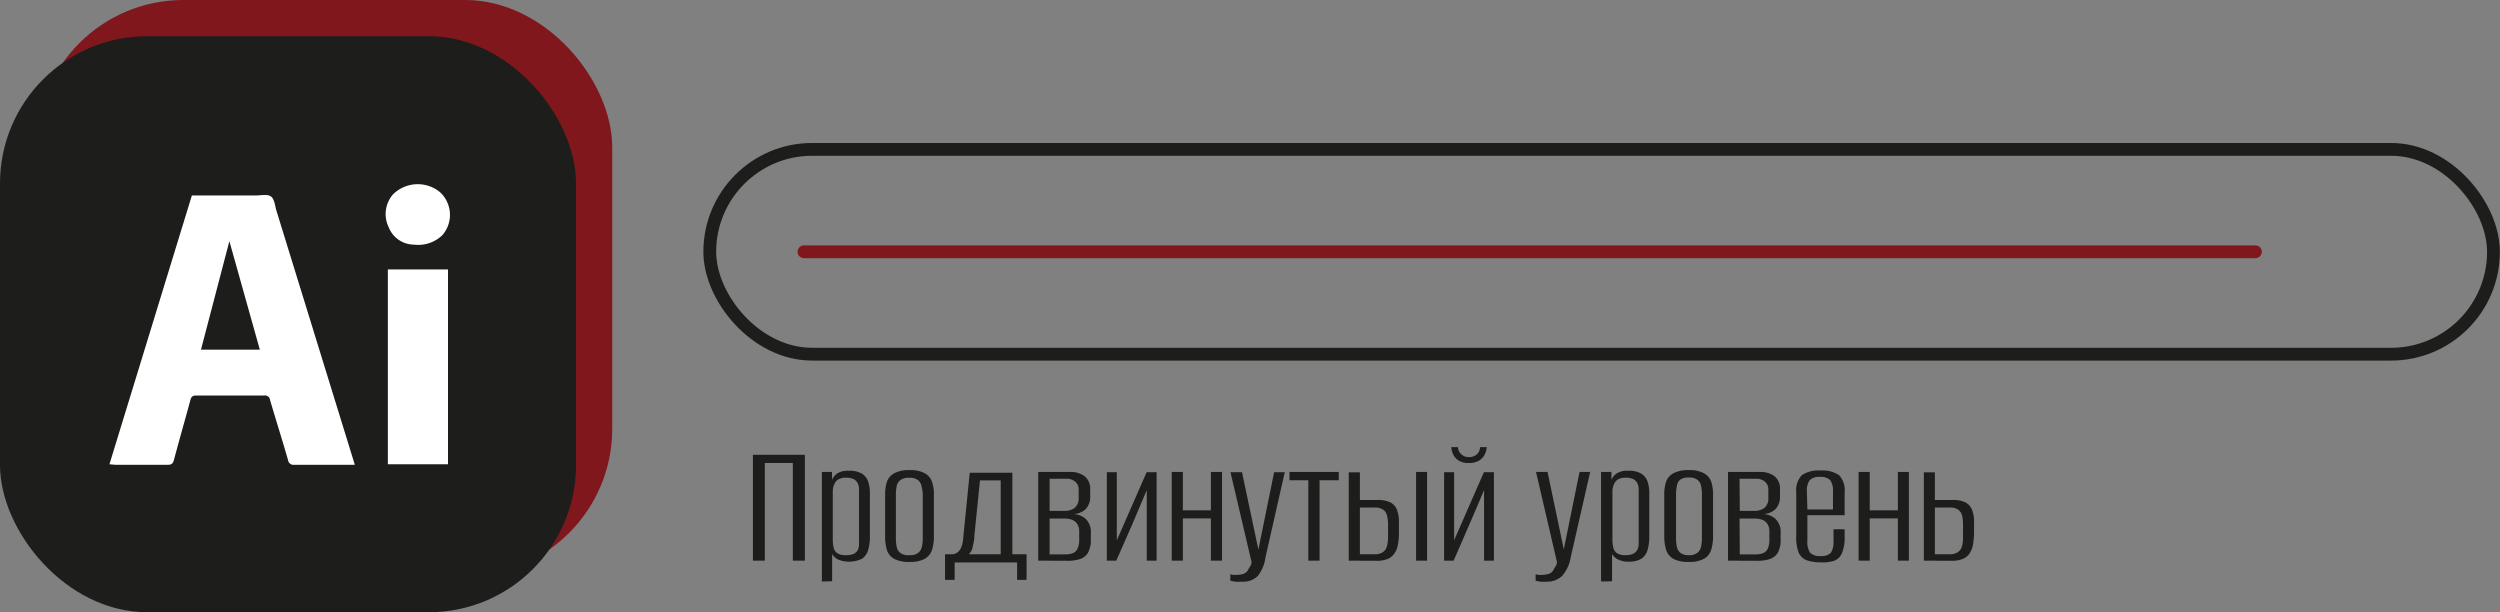 <svg xmlns="http://www.w3.org/2000/svg" viewBox="0 0 195.31 47.83"><rect x="0" y="0" width="195.31" height="47.83" fill="#808080" stroke="none"/><defs><style>.cls-1{fill:#80171c;}.cls-2{fill:#1d1d1b;}.cls-3{fill:#fff;}.cls-4,.cls-5{fill:none;stroke-miterlimit:10;}.cls-4{stroke:#1d1d1b;}.cls-5{stroke:#80171c;stroke-linecap:round;}</style></defs><g id="Слой_2" data-name="Слой 2"><g id="Слой_1-2" data-name="Слой 1"><rect class="cls-1" x="2.83" width="45" height="45" rx="11.5"/><rect class="cls-2" y="2.83" width="45" height="45" rx="11.5"/><path class="cls-3" d="M8.55,36.27l6.44-21h5c.4,0,.91-.12,1.18.08s.31.71.42,1.09q3,9.72,6,19.45l.13.42-.39,0H23a.43.43,0,0,1-.5-.38c-.45-1.56-.94-3.11-1.4-4.67a.4.4,0,0,0-.46-.36H15.32c-.28,0-.38.1-.45.37-.42,1.56-.87,3.11-1.28,4.66-.08.29-.2.39-.5.38H9Zm9.37-17.43L15.7,27.32h4.6Z"/><path class="cls-3" d="M35,36.27H30.3V21.05H35Z"/><path class="cls-3" d="M32.32,19.11a2.13,2.13,0,0,1-1.95-1.35,2.34,2.34,0,0,1,.33-2.57A2.74,2.74,0,0,1,34.36,15a2.41,2.41,0,0,1,.2,3.37A2.71,2.71,0,0,1,32.32,19.11Z"/><rect class="cls-4" x="55.45" y="11.67" width="139.35" height="16" rx="8"/><line class="cls-5" x1="62.81" y1="19.67" x2="176.2" y2="19.67"/><path class="cls-2" d="M58.82,43.8V35.53h4.06V43.8h-.94V36.17H59.75V43.8Z"/><path class="cls-2" d="M64.21,45.43V36.87H65l0,.62a1.17,1.17,0,0,1,.41-.5,1.47,1.47,0,0,1,.92-.21,1.87,1.87,0,0,1,1,.22,1.18,1.18,0,0,1,.49.61,2.87,2.87,0,0,1,.14.92v3.41a3.56,3.56,0,0,1-.13,1,1.24,1.24,0,0,1-.47.7,2.3,2.3,0,0,1-1.89.07,1.11,1.11,0,0,1-.46-.42v2.12Zm1.91-2.06a1.37,1.37,0,0,0,.6-.11A.81.81,0,0,0,67,43a1.19,1.19,0,0,0,.11-.42c0-.16,0-.32,0-.5V38.66c0-.17,0-.34,0-.49a1.18,1.18,0,0,0-.11-.43.77.77,0,0,0-.31-.31,1.37,1.37,0,0,0-.6-.11,1.12,1.12,0,0,0-.61.14.78.78,0,0,0-.3.37,1.41,1.41,0,0,0-.12.5c0,.18,0,.34,0,.5v3.31a3,3,0,0,0,.06.62.76.76,0,0,0,.28.45A1.19,1.19,0,0,0,66.12,43.37Z"/><path class="cls-2" d="M71.06,43.9a2.42,2.42,0,0,1-1.2-.24A1.2,1.2,0,0,1,69.3,43a3.52,3.52,0,0,1-.15-1.1V38.64a3.15,3.15,0,0,1,.14-1,1.2,1.2,0,0,1,.56-.66,2.35,2.35,0,0,1,1.21-.25,2.28,2.28,0,0,1,1.2.25,1.18,1.18,0,0,1,.55.66,2.86,2.86,0,0,1,.15,1v3.23a3.52,3.52,0,0,1-.15,1.1,1.25,1.25,0,0,1-.57.69A2.39,2.39,0,0,1,71.06,43.9Zm0-.53a1,1,0,0,0,.7-.2.88.88,0,0,0,.27-.49,3.21,3.21,0,0,0,.06-.63V38.59A3,3,0,0,0,72,38a.82.82,0,0,0-.27-.48,1,1,0,0,0-.7-.19,1,1,0,0,0-.7.19.74.74,0,0,0-.28.48,3,3,0,0,0-.06.61v3.46a3.21,3.21,0,0,0,.06.63.79.79,0,0,0,.28.49A1,1,0,0,0,71.06,43.37Z"/><path class="cls-2" d="M73.83,45.3v-2h.63a.91.91,0,0,0,.34-.14.93.93,0,0,0,.28-.37,2,2,0,0,0,.16-.66l.52-5.2h3.33v6.37H80.2v2h-.74V43.94H74.58V45.3Zm1.89-2h2.46V37.53H76.56l-.44,4.34q0,.35-.12.78A1,1,0,0,1,75.72,43.26Z"/><path class="cls-2" d="M81.11,43.8V36.87h2.48a1.82,1.82,0,0,1,1.14.33,1.26,1.26,0,0,1,.44,1.07v.52a1.35,1.35,0,0,1-.37,1,1.47,1.47,0,0,1-1,.37v0a1.56,1.56,0,0,1,1,.36,1.42,1.42,0,0,1,.42,1.15v.43a2.12,2.12,0,0,1-.22,1.08,1.15,1.15,0,0,1-.64.5,3.1,3.1,0,0,1-1,.13ZM82,39.91h1.12a1.24,1.24,0,0,0,.86-.25,1,1,0,0,0,.29-.8v-.59a.78.78,0,0,0-.27-.64,1,1,0,0,0-.68-.23H82Zm0,3.4h1.22a1.64,1.64,0,0,0,.58-.09.68.68,0,0,0,.38-.35,1.7,1.7,0,0,0,.13-.76v-.55a1.06,1.06,0,0,0-.16-.64.88.88,0,0,0-.42-.32,1.78,1.78,0,0,0-.59-.09H82Z"/><path class="cls-2" d="M86.47,43.8V36.89h.78v5.32l2.33-5.32h.78V43.8h-.77V38.29l-1.17,2.76c-.4.91-.8,1.83-1.21,2.75Z"/><path class="cls-2" d="M91.54,43.8V36.87h.87v3H94.6v-3h.87V43.8H94.6V40.5H92.41v3.3Z"/><path class="cls-2" d="M97,45.44a2.86,2.86,0,0,1-.53,0l-.35-.07v-.52a.51.51,0,0,0,.18.06,1.89,1.89,0,0,0,.35,0,1.73,1.73,0,0,0,.47-.07.66.66,0,0,0,.42-.39c.06-.09.12-.2.19-.32a.54.54,0,0,0,0-.42l-1.6-6.82h.9l1.28,6.05h0l1.23-6.05h.83l-1.51,6.67A2.93,2.93,0,0,1,98.26,45,1.63,1.63,0,0,1,97,45.44Z"/><path class="cls-2" d="M102.21,43.8V37.52h-1.47v-.65h3.85v.65h-1.5V43.8Z"/><path class="cls-2" d="M105.37,43.8V36.9h.87v2.16h1.38a2.16,2.16,0,0,1,1,.19,1.08,1.08,0,0,1,.52.59,2.71,2.71,0,0,1,.15,1v.7a5.15,5.15,0,0,1-.08,1,1.7,1.7,0,0,1-.28.71,1.16,1.16,0,0,1-.53.42,2.14,2.14,0,0,1-.87.14Zm.87-.5h1.13a1.09,1.09,0,0,0,.69-.18.8.8,0,0,0,.3-.48,2.84,2.84,0,0,0,.08-.69V41a2.87,2.87,0,0,0-.07-.67.81.81,0,0,0-.28-.49,1.09,1.09,0,0,0-.72-.19h-1.13Zm4.39.5V36.87h.86V43.8Z"/><path class="cls-2" d="M112.82,43.8V36.89h.78v5.32l2.33-5.32h.78V43.8h-.77V38.29c-.39.92-.78,1.84-1.18,2.76s-.79,1.83-1.2,2.75Zm1.93-7.63a1.44,1.44,0,0,1-.83-.21,1.21,1.21,0,0,1-.41-.5,1.7,1.7,0,0,1-.13-.53h.52a.83.83,0,0,0,.86.78.89.89,0,0,0,.59-.19.81.81,0,0,0,.28-.59h.52a1.51,1.51,0,0,1-.15.56,1.22,1.22,0,0,1-.44.49A1.5,1.5,0,0,1,114.75,36.17Z"/><path class="cls-2" d="M120.85,45.44a2.75,2.75,0,0,1-.52,0l-.36-.07v-.52a.59.59,0,0,0,.19.06,1.78,1.78,0,0,0,.34,0,1.67,1.67,0,0,0,.47-.07.65.65,0,0,0,.43-.39c.06-.09.12-.2.19-.32a.54.54,0,0,0,0-.42L120,36.87h.9l1.27,6.05h0l1.23-6.05h.83l-1.52,6.67a2.93,2.93,0,0,1-.65,1.43A1.64,1.64,0,0,1,120.85,45.44Z"/><path class="cls-2" d="M125.08,45.43V36.87h.81l0,.62a1.17,1.17,0,0,1,.41-.5,1.49,1.49,0,0,1,.92-.21,1.87,1.87,0,0,1,1,.22,1.18,1.18,0,0,1,.49.61,2.87,2.87,0,0,1,.14.92v3.41a3.56,3.56,0,0,1-.13,1,1.24,1.24,0,0,1-.47.7,1.86,1.86,0,0,1-1,.24,1.81,1.81,0,0,1-.84-.17,1.14,1.14,0,0,1-.47-.42v2.12ZM127,43.37a1.37,1.37,0,0,0,.6-.11.81.81,0,0,0,.31-.3,1.19,1.19,0,0,0,.11-.42c0-.16,0-.32,0-.5V38.66c0-.17,0-.34,0-.49a1.18,1.18,0,0,0-.11-.43.77.77,0,0,0-.31-.31,1.37,1.37,0,0,0-.6-.11,1.15,1.15,0,0,0-.61.14.78.78,0,0,0-.3.37,1.41,1.41,0,0,0-.12.5c0,.18,0,.34,0,.5v3.31a3,3,0,0,0,.06.62.81.81,0,0,0,.28.45A1.19,1.19,0,0,0,127,43.37Z"/><path class="cls-2" d="M131.93,43.9a2.45,2.45,0,0,1-1.2-.24,1.24,1.24,0,0,1-.56-.69,3.52,3.52,0,0,1-.15-1.1V38.64a3.15,3.15,0,0,1,.14-1,1.2,1.2,0,0,1,.56-.66,2.37,2.37,0,0,1,1.21-.25,2.28,2.28,0,0,1,1.2.25,1.24,1.24,0,0,1,.56.66,3.15,3.15,0,0,1,.14,1v3.23a3.52,3.52,0,0,1-.15,1.1,1.21,1.21,0,0,1-.57.69A2.36,2.36,0,0,1,131.93,43.9Zm0-.53a1,1,0,0,0,.7-.2.88.88,0,0,0,.27-.49,3.21,3.21,0,0,0,.06-.63V38.59a3,3,0,0,0-.06-.61.82.82,0,0,0-.27-.48,1,1,0,0,0-.7-.19,1,1,0,0,0-.7.19A.79.79,0,0,0,131,38a3,3,0,0,0-.06.61v3.46a3.21,3.21,0,0,0,.06.63.84.84,0,0,0,.28.49A1,1,0,0,0,131.93,43.37Z"/><path class="cls-2" d="M135,43.8V36.87h2.48a1.87,1.87,0,0,1,1.15.33,1.26,1.26,0,0,1,.43,1.07v.52a1.35,1.35,0,0,1-.37,1,1.47,1.47,0,0,1-1,.37v0a1.56,1.56,0,0,1,1,.36,1.42,1.42,0,0,1,.42,1.15v.43a2.12,2.12,0,0,1-.22,1.08,1.15,1.15,0,0,1-.64.5,3.05,3.05,0,0,1-1,.13Zm.92-3.89H137a1.29,1.29,0,0,0,.87-.25,1,1,0,0,0,.28-.8v-.59a.78.78,0,0,0-.27-.64,1,1,0,0,0-.68-.23H135.9Zm0,3.4h1.22a1.64,1.64,0,0,0,.58-.09.68.68,0,0,0,.38-.35,1.7,1.7,0,0,0,.13-.76v-.55a1.06,1.06,0,0,0-.16-.64.8.8,0,0,0-.42-.32,1.78,1.78,0,0,0-.59-.09H135.9Z"/><path class="cls-2" d="M142.29,43.93a3.29,3.29,0,0,1-1.14-.16,1.09,1.09,0,0,1-.63-.6,3.2,3.2,0,0,1-.19-1.26V38.45a1.69,1.69,0,0,1,.44-1.33,2.31,2.31,0,0,1,1.46-.36,2.29,2.29,0,0,1,1.44.36,1.69,1.69,0,0,1,.44,1.33v1.8H141.2v2a1.53,1.53,0,0,0,.21.93,1.08,1.08,0,0,0,.85.26,1,1,0,0,0,.78-.26,1.58,1.58,0,0,0,.2-.93v-.9h.87v.59a3.16,3.16,0,0,1-.2,1.25,1.11,1.11,0,0,1-.59.61A2.73,2.73,0,0,1,142.29,43.93ZM141.2,39.8h2V38.38a1.46,1.46,0,0,0-.2-.85,1,1,0,0,0-.81-.27,1,1,0,0,0-.82.27,1.38,1.38,0,0,0-.21.85Z"/><path class="cls-2" d="M145.2,43.8V36.87h.87v3h2.2v-3h.86V43.8h-.86V40.5h-2.2v3.3Z"/><path class="cls-2" d="M150.3,43.8V36.9h.86v2.16h1.39a2.16,2.16,0,0,1,1,.19,1.16,1.16,0,0,1,.52.59,2.71,2.71,0,0,1,.15,1v.7a6,6,0,0,1-.08,1,1.85,1.85,0,0,1-.28.71,1.14,1.14,0,0,1-.54.42,2.12,2.12,0,0,1-.86.14Zm.86-.5h1.14a1.06,1.06,0,0,0,.68-.18.86.86,0,0,0,.31-.48,2.87,2.87,0,0,0,.07-.69V41a3.55,3.55,0,0,0-.06-.67.82.82,0,0,0-.29-.49,1.08,1.08,0,0,0-.71-.19h-1.14Z"/></g></g></svg>